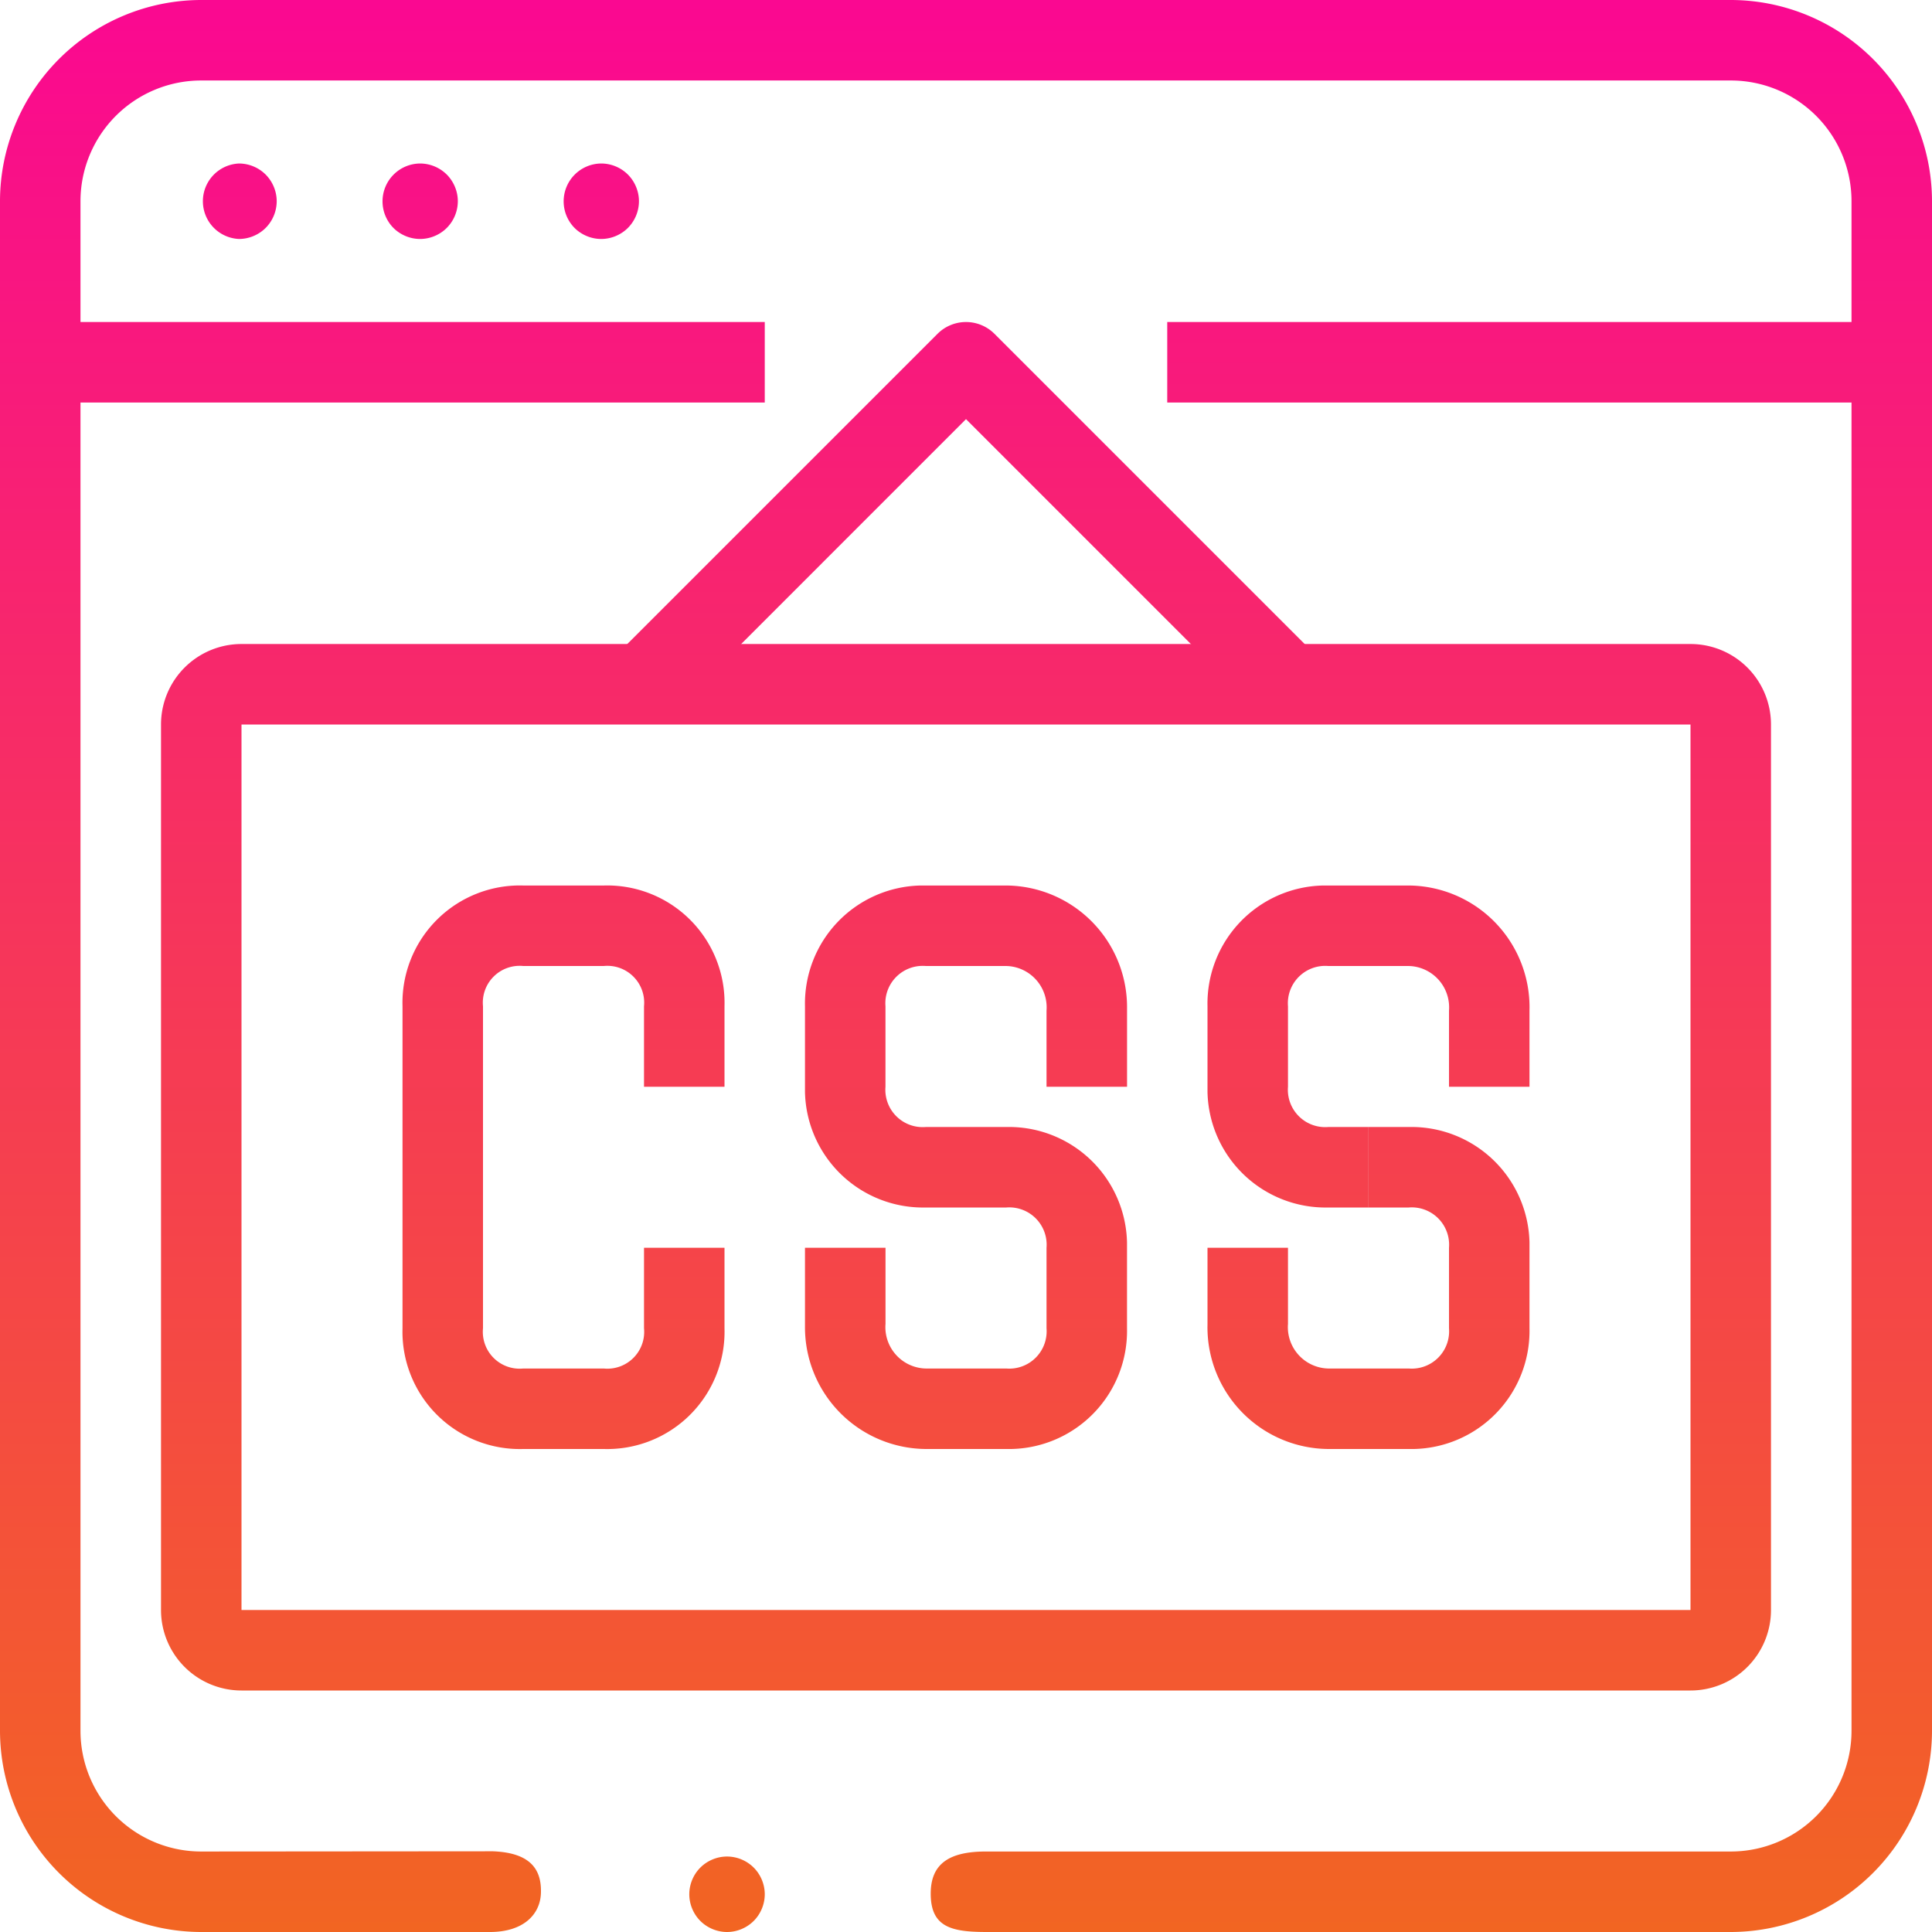 <svg xmlns="http://www.w3.org/2000/svg" viewBox="0 0 512 512" width="512" height="512">
  <defs>
    <linearGradient id="a" x1="0" x2="0" y1="0" y2="100%" gradientUnits="userSpaceOnUse">
      <stop offset="0" stop-color="#fa0891"/>
      <stop offset="1" stop-color="#f26522"/>
    </linearGradient>
  </defs>
  <g fill="url(#a)">
    <path d="M458.67 0A53.4 53.4 0 01512 53.33v405.34A53.4 53.4 0 01458.67 512H261.54c-9.37 0-14.89-1.24-14.89-10.17 0-7.76 4.69-11.16 14.6-11.16h197.42a32 32 0 0032-32V53.33a32 32 0 00-32-32H53.33a32 32 0 00-32 32v405.34a32 32 0 0032 32l77.3-.06c10.33.4 12.93 5.15 12.72 11.12-.2 5.57-4.57 10.27-13.52 10.27h-76.5A53.4 53.4 0 010 458.67V53.33A53.4 53.4 0 0153.33 0z"/>
    <path d="M0 85.33h202.67v21.34H0zM448 170.67H64A21.33 21.33 0 0042.67 192v234.67A21.33 21.33 0 0064 448h384a21.33 21.33 0 0021.33-21.33V192A21.33 21.33 0 00448 170.67zm0 256H64V192h384z"/>
    <path d="M263.54 88.46a10.67 10.67 0 00-15.08 0l-85.34 85.33 15.09 15.09 77.79-77.8 77.46 77.46 15.08-15.08zM309.33 85.33H512v21.34H309.33zM192 352v-21.33h-21.33V352A9.76 9.76 0 01160 362.67h-21.33A9.76 9.76 0 01128 352v-85.33A9.76 9.76 0 01138.67 256H160a9.76 9.76 0 0110.67 10.67V288H192v-21.33a31.1 31.1 0 00-32-32h-21.33a31.1 31.1 0 00-32 32V352a31.1 31.1 0 0032 32H160a31.1 31.1 0 0032-32zM266.67 234.67h-22.74a31.3 31.3 0 00-30.6 32V289.4a31.3 31.3 0 0032 30.6H256v-21.33h-10.67A9.9 9.9 0 01234.66 288v-21.33A9.9 9.9 0 01245.34 256h21.34l.6.03a10.97 10.97 0 0110.06 11.8V288h21.34v-20.17-.66a32.25 32.25 0 00-32-32.5z"/>
    <path d="M266.67 298.67H256V320h10.67a9.9 9.9 0 0110.67 10.67V352a9.9 9.9 0 01-10.67 10.67h-21.34l-.6-.03a10.97 10.97 0 01-10.06-11.8v-20.17h-21.34V351.5a32.26 32.26 0 0032 32.5h22.74a31.3 31.3 0 0030.6-32v-21.33-1.4a31.3 31.3 0 00-32-30.6zM373.33 234.67H350.6a31.3 31.3 0 00-30.6 32V288v1.4a31.3 31.3 0 0032 30.6h10.67v-21.33H352A9.9 9.9 0 01341.33 288v-21.33A9.9 9.9 0 01352 256h21.33l.6.03a10.97 10.97 0 0110.07 11.8V288h21.33v-20.17l.01-.66a32.26 32.26 0 00-32-32.5z"/>
    <path d="M373.33 298.67h-10.66V320h10.66A9.9 9.9 0 01384 330.67V352a9.9 9.9 0 01-10.67 10.67H352l-.6-.03a10.97 10.97 0 01-10.07-11.8v-20.17H320v20.17l-.01.66A32.26 32.26 0 00352 384H374.73a31.3 31.3 0 0030.6-32v-21.33-1.4a31.3 31.3 0 00-32-30.6zM111.33 43.33a10.03 10.03 0 00-7.07 17.07c1.86 1.86 4.44 2.93 7.07 2.93s5.21-1.07 7.07-2.93a10.07 10.07 0 002.93-7.07c0-2.63-1.07-5.2-2.93-7.07a10.07 10.07 0 00-7.07-2.93zM63.33 43.33a10.01 10.01 0 000 20c2.63 0 5.21-1.07 7.07-2.93a10.07 10.07 0 002.93-7.07c0-2.63-1.07-5.2-2.93-7.07a10.07 10.07 0 00-7.07-2.93zM159.33 43.33a10.03 10.03 0 00-7.07 17.07c1.86 1.86 4.44 2.93 7.07 2.93s5.21-1.07 7.07-2.93a10.07 10.07 0 002.93-7.07c0-2.63-1.07-5.2-2.93-7.07a10.05 10.05 0 00-7.07-2.93zM192.67 492c-2.63 0-5.21 1.07-7.07 2.93s-2.93 4.44-2.93 7.07 1.07 5.21 2.93 7.07c1.86 1.86 4.44 2.93 7.07 2.93s5.2-1.07 7.07-2.93c1.86-1.86 2.93-4.44 2.93-7.07s-1.07-5.21-2.93-7.07a10.05 10.05 0 00-7.07-2.93z"/>
  </g>
</svg>
